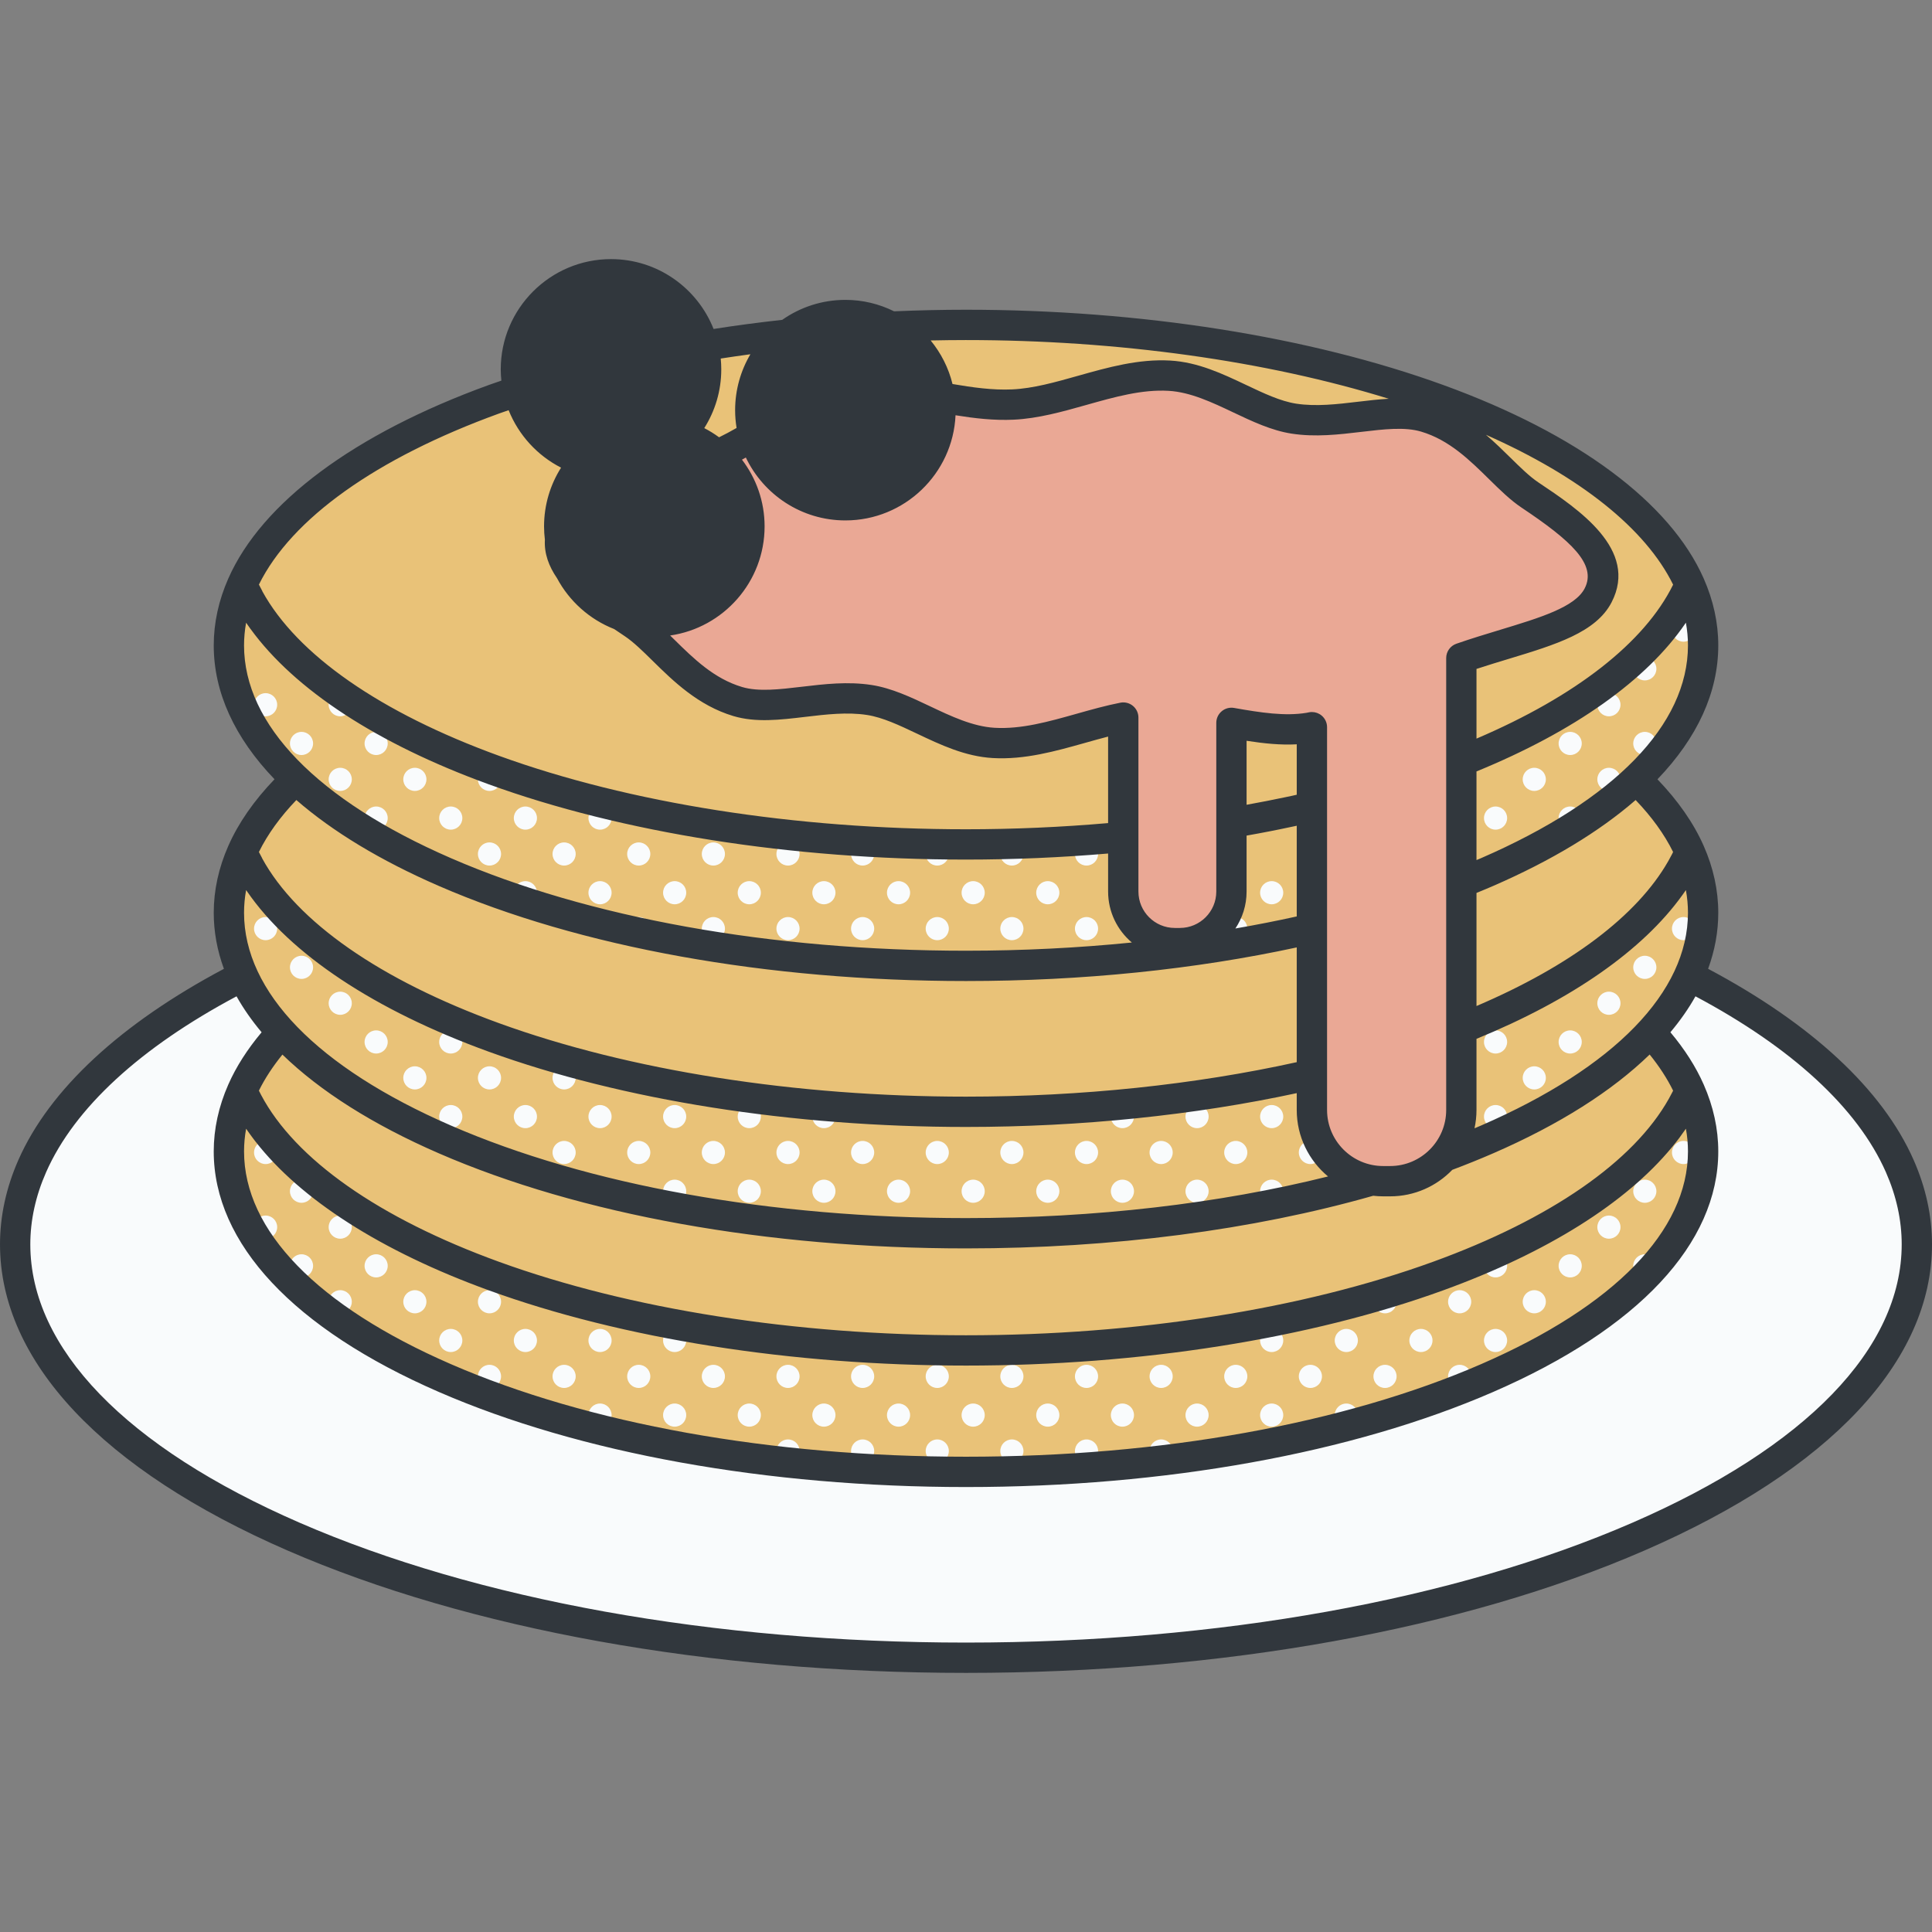 <svg id="Capa_1" enable-background="new 0 0 509.934 509.934" height="512" viewBox="0 0 509.934 509.934" width="512" xmlns="http://www.w3.org/2000/svg"><rect x="0" y="0" width="509.934" height="509.934" fill="#808080" stroke="none"/><g><path d="m501.415 307.752c-22.224-50.376-124.103-88.442-246.448-88.442s-224.224 38.066-246.448 88.442c-2.954 6.695-4.519 13.605-4.519 20.675 0 60.263 112.362 109.116 250.967 109.116s250.967-48.853 250.967-109.116c0-7.07-1.565-13.98-4.519-20.675z" fill="#f9fbfc"/><path d="m446.019 224.887c-2.972-6.737-7.784-13.189-14.196-19.256 11.356-10.741 17.699-22.692 17.699-35.289 0-5.48-1.213-10.837-3.503-16.027-17.229-39.052-96.207-68.562-191.052-68.562-94.844 0-173.823 29.51-191.052 68.562-2.29 5.19-3.503 10.547-3.503 16.027 0 12.596 6.342 24.548 17.699 35.289-6.412 6.066-11.223 12.519-14.196 19.256-2.29 5.19-3.503 10.547-3.503 16.028 0 11.134 4.957 21.763 13.948 31.499-4.559 4.939-8.085 10.108-10.445 15.458-2.29 5.19-3.503 10.547-3.503 16.027 0 46.717 87.105 84.589 194.555 84.589s194.555-37.872 194.555-84.589c0-5.48-1.213-10.837-3.503-16.027-2.36-5.35-5.886-10.518-10.445-15.458 8.991-9.736 13.948-20.366 13.948-31.499 0-5.481-1.213-10.838-3.503-16.028z" fill="#e9c278"/><g fill="#f9fbfc"><g><path d="m444.354 301.137c-1.687 0-3.055 1.368-3.055 3.055 0 1.688 1.368 3.056 3.055 3.056s3.055-1.368 3.055-3.056c.001-1.687-1.367-3.055-3.055-3.055z"/><path d="m431.08 314.412c0 1.688 1.368 3.055 3.055 3.055s3.055-1.368 3.055-3.055-1.368-3.055-3.055-3.055-3.055 1.367-3.055 3.055z"/><path d="m434.135 331.054c-1.687 0-3.055 1.368-3.055 3.055 0 1.612 1.252 2.918 2.834 3.033 1.136-1.154 2.209-2.322 3.229-3.503-.227-1.462-1.481-2.585-3.008-2.585z"/><path d="m421.602 323.89c0 1.688 1.368 3.055 3.055 3.055 1.688 0 3.056-1.368 3.056-3.055s-1.368-3.056-3.056-3.056c-1.687 0-3.055 1.368-3.055 3.056z"/><path d="m411.382 334.109c0 1.688 1.368 3.055 3.055 3.055 1.688 0 3.055-1.368 3.055-3.055s-1.368-3.055-3.055-3.055-3.055 1.368-3.055 3.055z"/><path d="m394.74 331.054c-1.688 0-3.055 1.368-3.055 3.055s1.368 3.055 3.055 3.055 3.055-1.368 3.055-3.055-1.367-3.055-3.055-3.055z"/><path d="m404.96 340.531c-1.687 0-3.055 1.368-3.055 3.056s1.368 3.055 3.055 3.055 3.055-1.368 3.055-3.055-1.368-3.056-3.055-3.056z"/><path d="m394.74 350.751c-1.688 0-3.055 1.368-3.055 3.055 0 1.688 1.368 3.055 3.055 3.055s3.055-1.368 3.055-3.055c.001-1.687-1.367-3.055-3.055-3.055z"/><path d="m385.262 340.531c-1.687 0-3.055 1.368-3.055 3.056s1.368 3.055 3.055 3.055 3.055-1.368 3.055-3.055-1.367-3.056-3.055-3.056z"/><path d="m371.988 353.806c0 1.688 1.368 3.055 3.055 3.055s3.055-1.368 3.055-3.055-1.368-3.055-3.055-3.055-3.055 1.368-3.055 3.055z"/><path d="m385.262 360.229c-1.687 0-3.055 1.368-3.055 3.055 0 1.688 1.368 3.055 3.055 3.055s3.055-1.368 3.055-3.055c.001-1.687-1.367-3.055-3.055-3.055z"/><path d="m365.565 346.642c1.688 0 3.055-1.368 3.055-3.055 0-1.119-.608-2.087-1.505-2.619-1.415.435-2.843.863-4.286 1.282-.199.405-.32.855-.32 1.337.001 1.688 1.369 3.055 3.056 3.055z"/><path d="m352.29 353.806c0 1.688 1.368 3.055 3.055 3.055 1.688 0 3.055-1.368 3.055-3.055s-1.368-3.055-3.055-3.055-3.055 1.368-3.055 3.055z"/><path d="m365.565 360.229c-1.687 0-3.055 1.368-3.055 3.055 0 1.688 1.368 3.055 3.055 3.055 1.688 0 3.055-1.368 3.055-3.055s-1.368-3.055-3.055-3.055z"/><path d="m358.401 373.504c0-1.687-1.368-3.055-3.055-3.055s-3.055 1.368-3.055 3.055c0 1.509 1.096 2.754 2.533 3.003.821-.214 1.637-.431 2.45-.65.682-.561 1.127-1.401 1.127-2.353z"/><path d="m335.648 350.751c-1.688 0-3.055 1.368-3.055 3.055 0 1.688 1.368 3.055 3.055 3.055s3.055-1.368 3.055-3.055c.001-1.687-1.367-3.055-3.055-3.055z"/><path d="m342.812 363.284c0 1.688 1.368 3.055 3.055 3.055s3.056-1.368 3.056-3.055-1.368-3.055-3.056-3.055c-1.687 0-3.055 1.368-3.055 3.055z"/><path d="m335.648 370.448c-1.688 0-3.055 1.368-3.055 3.055 0 1.688 1.368 3.055 3.055 3.055s3.055-1.368 3.055-3.055c.001-1.686-1.367-3.055-3.055-3.055z"/><path d="m323.115 363.284c0 1.688 1.368 3.055 3.055 3.055s3.055-1.368 3.055-3.055-1.368-3.055-3.055-3.055-3.055 1.368-3.055 3.055z"/><path d="m315.951 370.448c-1.688 0-3.055 1.368-3.055 3.055 0 1.688 1.368 3.055 3.055 3.055s3.055-1.368 3.055-3.055c0-1.686-1.368-3.055-3.055-3.055z"/><path d="m303.418 363.284c0 1.688 1.368 3.055 3.055 3.055 1.688 0 3.055-1.368 3.055-3.055s-1.368-3.055-3.055-3.055-3.055 1.368-3.055 3.055z"/><path d="m296.253 370.448c-1.687 0-3.055 1.368-3.055 3.055 0 1.688 1.368 3.055 3.055 3.055 1.688 0 3.055-1.368 3.055-3.055.001-1.686-1.367-3.055-3.055-3.055z"/><path d="m309.528 382.982c0-1.688-1.368-3.055-3.055-3.055s-3.055 1.368-3.055 3.055c0 1.161.655 2.158 1.607 2.675 1.165-.134 2.329-.27 3.486-.413.62-.56 1.017-1.361 1.017-2.262z"/><path d="m286.776 360.229c-1.687 0-3.055 1.368-3.055 3.055 0 1.688 1.368 3.055 3.055 3.055s3.055-1.368 3.055-3.055-1.368-3.055-3.055-3.055z"/><path d="m276.556 370.448c-1.687 0-3.055 1.368-3.055 3.055 0 1.688 1.368 3.055 3.055 3.055 1.688 0 3.055-1.368 3.055-3.055 0-1.686-1.367-3.055-3.055-3.055z"/><path d="m286.776 379.926c-1.687 0-3.055 1.368-3.055 3.055s1.368 3.055 3.055 3.055 3.055-1.368 3.055-3.055-1.368-3.055-3.055-3.055z"/><path d="m267.078 360.229c-1.687 0-3.055 1.368-3.055 3.055 0 1.688 1.368 3.055 3.055 3.055s3.055-1.368 3.055-3.055c.001-1.687-1.367-3.055-3.055-3.055z"/><path d="m253.803 373.504c0 1.688 1.368 3.055 3.055 3.055s3.055-1.368 3.055-3.055-1.368-3.055-3.055-3.055-3.055 1.368-3.055 3.055z"/><path d="m267.078 379.926c-1.687 0-3.055 1.368-3.055 3.055s1.368 3.055 3.055 3.055 3.055-1.368 3.055-3.055-1.367-3.055-3.055-3.055z"/><path d="m247.381 360.229c-1.687 0-3.055 1.368-3.055 3.055 0 1.688 1.368 3.055 3.055 3.055s3.055-1.368 3.055-3.055-1.368-3.055-3.055-3.055z"/><path d="m234.106 373.504c0 1.688 1.368 3.055 3.055 3.055s3.055-1.368 3.055-3.055-1.368-3.055-3.055-3.055c-1.687-.001-3.055 1.368-3.055 3.055z"/><path d="m247.381 379.926c-1.687 0-3.055 1.368-3.055 3.055s1.368 3.055 3.055 3.055 3.055-1.368 3.055-3.055-1.368-3.055-3.055-3.055z"/><path d="m227.684 360.229c-1.687 0-3.055 1.368-3.055 3.055 0 1.688 1.368 3.055 3.055 3.055s3.055-1.368 3.055-3.055-1.368-3.055-3.055-3.055z"/><path d="m217.464 370.448c-1.687 0-3.055 1.368-3.055 3.055 0 1.688 1.368 3.055 3.055 3.055s3.055-1.368 3.055-3.055c0-1.686-1.368-3.055-3.055-3.055z"/><path d="m227.684 379.926c-1.687 0-3.055 1.368-3.055 3.055s1.368 3.055 3.055 3.055 3.055-1.368 3.055-3.055-1.368-3.055-3.055-3.055z"/><path d="m204.931 363.284c0 1.688 1.368 3.055 3.055 3.055s3.055-1.368 3.055-3.055-1.368-3.055-3.055-3.055-3.055 1.368-3.055 3.055z"/><path d="m197.767 370.448c-1.687 0-3.055 1.368-3.055 3.055 0 1.688 1.368 3.055 3.055 3.055s3.055-1.368 3.055-3.055c0-1.686-1.368-3.055-3.055-3.055z"/><path d="m211.042 382.982c0-1.688-1.368-3.055-3.055-3.055s-3.055 1.368-3.055 3.055c0 1.403.952 2.573 2.241 2.932.331.036.664.07.995.105 1.6-.095 2.874-1.412 2.874-3.037z"/><path d="m178.069 350.751c-1.687 0-3.055 1.368-3.055 3.055 0 1.688 1.368 3.055 3.055 3.055s3.055-1.368 3.055-3.055c.001-1.687-1.367-3.055-3.055-3.055z"/><path d="m185.233 363.284c0 1.688 1.368 3.055 3.055 3.055s3.055-1.368 3.055-3.055-1.368-3.055-3.055-3.055-3.055 1.368-3.055 3.055z"/><path d="m178.069 370.448c-1.687 0-3.055 1.368-3.055 3.055 0 1.688 1.368 3.055 3.055 3.055s3.055-1.368 3.055-3.055c.001-1.686-1.367-3.055-3.055-3.055z"/><path d="m191.344 382.982c0-1.688-1.368-3.055-3.055-3.055-1.655 0-2.995 1.319-3.046 2.961 1.973.33 3.962.646 5.965.948.08-.273.136-.556.136-.854z"/><path d="m158.372 350.751c-1.687 0-3.055 1.368-3.055 3.055 0 1.688 1.368 3.055 3.055 3.055s3.055-1.368 3.055-3.055-1.368-3.055-3.055-3.055z"/><path d="m165.536 363.284c0 1.688 1.368 3.055 3.055 3.055s3.055-1.368 3.055-3.055-1.368-3.055-3.055-3.055-3.055 1.368-3.055 3.055z"/><path d="m158.372 370.448c-1.687 0-3.055 1.368-3.055 3.055 0 1.688 1.368 3.055 3.055 3.055s3.055-1.368 3.055-3.055c0-1.686-1.368-3.055-3.055-3.055z"/><path d="m135.619 353.806c0 1.688 1.368 3.055 3.055 3.055s3.055-1.368 3.055-3.055-1.368-3.055-3.055-3.055-3.055 1.368-3.055 3.055z"/><path d="m148.894 360.229c-1.687 0-3.055 1.368-3.055 3.055 0 1.688 1.368 3.055 3.055 3.055s3.055-1.368 3.055-3.055c.001-1.687-1.367-3.055-3.055-3.055z"/><path d="m129.197 340.531c-1.687 0-3.055 1.368-3.055 3.056s1.368 3.055 3.055 3.055 3.055-1.368 3.055-3.055-1.368-3.056-3.055-3.056z"/><path d="m118.977 350.751c-1.687 0-3.055 1.368-3.055 3.055 0 1.688 1.368 3.055 3.055 3.055s3.055-1.368 3.055-3.055c.001-1.687-1.367-3.055-3.055-3.055z"/><path d="m129.197 360.229c-1.687 0-3.055 1.368-3.055 3.055 0 1.688 1.368 3.055 3.055 3.055s3.055-1.368 3.055-3.055-1.368-3.055-3.055-3.055z"/><circle cx="99.28" cy="334.109" r="3.055"/><path d="m106.444 343.587c0 1.688 1.368 3.055 3.055 3.055s3.055-1.368 3.055-3.055-1.368-3.056-3.055-3.056-3.055 1.369-3.055 3.056z"/><path d="m76.527 314.412c0 1.688 1.368 3.055 3.055 3.055s3.055-1.368 3.055-3.055-1.368-3.055-3.055-3.055-3.055 1.367-3.055 3.055z"/><path d="m89.802 320.834c-1.687 0-3.055 1.368-3.055 3.056s1.368 3.055 3.055 3.055 3.055-1.368 3.055-3.055-1.367-3.056-3.055-3.056z"/><circle cx="79.583" cy="334.109" r="3.055"/><path d="m89.802 340.531c-1.687 0-3.055 1.368-3.055 3.056s1.368 3.055 3.055 3.055 3.055-1.368 3.055-3.055-1.367-3.056-3.055-3.056z"/><path d="m70.105 301.137c-1.687 0-3.055 1.368-3.055 3.055 0 1.688 1.368 3.056 3.055 3.056s3.055-1.368 3.055-3.056c0-1.687-1.368-3.055-3.055-3.055z"/><path d="m73.16 323.89c0-1.688-1.368-3.056-3.055-3.056s-3.055 1.368-3.055 3.056 1.368 3.055 3.055 3.055 3.055-1.368 3.055-3.055z"/></g><g><path d="m444.354 242.045c-1.687 0-3.055 1.368-3.055 3.055s1.368 3.055 3.055 3.055 3.055-1.368 3.055-3.055-1.367-3.055-3.055-3.055z"/><path d="m431.08 255.32c0 1.688 1.368 3.056 3.055 3.056s3.055-1.368 3.055-3.056c0-1.687-1.368-3.055-3.055-3.055-1.687-.001-3.055 1.368-3.055 3.055z"/><path d="m421.602 264.798c0 1.688 1.368 3.055 3.055 3.055 1.688 0 3.056-1.368 3.056-3.055s-1.368-3.055-3.056-3.055c-1.687 0-3.055 1.367-3.055 3.055z"/><path d="m414.438 271.962c-1.687 0-3.055 1.368-3.055 3.056 0 1.687 1.368 3.055 3.055 3.055 1.688 0 3.055-1.368 3.055-3.055 0-1.688-1.368-3.056-3.055-3.056z"/><path d="m394.74 271.962c-1.688 0-3.055 1.368-3.055 3.056 0 1.687 1.368 3.055 3.055 3.055s3.055-1.368 3.055-3.055c.001-1.688-1.367-3.056-3.055-3.056z"/><path d="m404.96 281.44c-1.687 0-3.055 1.368-3.055 3.055 0 1.688 1.368 3.056 3.055 3.056s3.055-1.368 3.055-3.056c0-1.687-1.368-3.055-3.055-3.055z"/><path d="m394.74 291.659c-1.688 0-3.055 1.368-3.055 3.055s1.368 3.055 3.055 3.055 3.055-1.368 3.055-3.055-1.367-3.055-3.055-3.055z"/><path d="m335.648 291.659c-1.688 0-3.055 1.368-3.055 3.055s1.368 3.055 3.055 3.055 3.055-1.368 3.055-3.055-1.367-3.055-3.055-3.055z"/><path d="m345.868 301.137c-1.687 0-3.055 1.368-3.055 3.055 0 1.688 1.368 3.056 3.055 3.056s3.056-1.368 3.056-3.056c-.001-1.687-1.369-3.055-3.056-3.055z"/><path d="m335.648 311.357c-1.688 0-3.055 1.368-3.055 3.055s1.368 3.055 3.055 3.055 3.055-1.368 3.055-3.055-1.367-3.055-3.055-3.055z"/><path d="m315.951 291.659c-1.688 0-3.055 1.368-3.055 3.055s1.368 3.055 3.055 3.055 3.055-1.368 3.055-3.055-1.368-3.055-3.055-3.055z"/><path d="m323.115 304.192c0 1.688 1.368 3.056 3.055 3.056s3.055-1.368 3.055-3.056c0-1.687-1.368-3.055-3.055-3.055s-3.055 1.368-3.055 3.055z"/><path d="m315.951 311.357c-1.688 0-3.055 1.368-3.055 3.055s1.368 3.055 3.055 3.055 3.055-1.368 3.055-3.055-1.368-3.055-3.055-3.055z"/><path d="m296.253 291.659c-1.687 0-3.055 1.368-3.055 3.055s1.368 3.055 3.055 3.055c1.688 0 3.055-1.368 3.055-3.055s-1.367-3.055-3.055-3.055z"/><path d="m303.418 304.192c0 1.688 1.368 3.056 3.055 3.056 1.688 0 3.055-1.368 3.055-3.056 0-1.687-1.368-3.055-3.055-3.055s-3.055 1.368-3.055 3.055z"/><path d="m296.253 311.357c-1.687 0-3.055 1.368-3.055 3.055s1.368 3.055 3.055 3.055c1.688 0 3.055-1.368 3.055-3.055s-1.367-3.055-3.055-3.055z"/><path d="m283.72 304.192c0 1.688 1.368 3.056 3.055 3.056s3.055-1.368 3.055-3.056c0-1.687-1.368-3.055-3.055-3.055s-3.055 1.368-3.055 3.055z"/><path d="m276.556 311.357c-1.687 0-3.055 1.368-3.055 3.055s1.368 3.055 3.055 3.055c1.688 0 3.055-1.368 3.055-3.055s-1.367-3.055-3.055-3.055z"/><path d="m264.023 304.192c0 1.688 1.368 3.056 3.055 3.056s3.055-1.368 3.055-3.056c0-1.687-1.368-3.055-3.055-3.055s-3.055 1.368-3.055 3.055z"/><path d="m256.859 311.357c-1.687 0-3.055 1.368-3.055 3.055s1.368 3.055 3.055 3.055 3.055-1.368 3.055-3.055-1.368-3.055-3.055-3.055z"/><path d="m244.326 304.192c0 1.688 1.368 3.056 3.055 3.056s3.055-1.368 3.055-3.056c0-1.687-1.368-3.055-3.055-3.055s-3.055 1.368-3.055 3.055z"/><path d="m237.161 311.357c-1.688 0-3.055 1.368-3.055 3.055s1.368 3.055 3.055 3.055 3.055-1.368 3.055-3.055-1.367-3.055-3.055-3.055z"/><path d="m214.409 294.715c0 1.688 1.368 3.055 3.055 3.055s3.055-1.368 3.055-3.055c0-1.201-.699-2.229-1.706-2.729-.741-.061-1.483-.121-2.221-.185-1.26.377-2.183 1.531-2.183 2.914z"/><path d="m224.628 304.192c0 1.688 1.368 3.056 3.055 3.056s3.055-1.368 3.055-3.056c0-1.687-1.368-3.055-3.055-3.055s-3.055 1.368-3.055 3.055z"/><path d="m217.464 311.357c-1.687 0-3.055 1.368-3.055 3.055s1.368 3.055 3.055 3.055 3.055-1.368 3.055-3.055-1.368-3.055-3.055-3.055z"/><path d="m197.767 291.659c-1.687 0-3.055 1.368-3.055 3.055s1.368 3.055 3.055 3.055 3.055-1.368 3.055-3.055-1.368-3.055-3.055-3.055z"/><path d="m204.931 304.192c0 1.688 1.368 3.056 3.055 3.056s3.055-1.368 3.055-3.056c0-1.687-1.368-3.055-3.055-3.055s-3.055 1.368-3.055 3.055z"/><path d="m197.767 311.357c-1.687 0-3.055 1.368-3.055 3.055s1.368 3.055 3.055 3.055 3.055-1.368 3.055-3.055-1.368-3.055-3.055-3.055z"/><path d="m178.069 291.659c-1.687 0-3.055 1.368-3.055 3.055s1.368 3.055 3.055 3.055 3.055-1.368 3.055-3.055-1.367-3.055-3.055-3.055z"/><path d="m185.233 304.192c0 1.688 1.368 3.056 3.055 3.056s3.055-1.368 3.055-3.056c0-1.687-1.368-3.055-3.055-3.055s-3.055 1.368-3.055 3.055z"/><path d="m178.069 311.357c-1.687 0-3.055 1.368-3.055 3.055s1.368 3.055 3.055 3.055 3.055-1.368 3.055-3.055-1.367-3.055-3.055-3.055z"/><path d="m155.317 294.715c0 1.688 1.368 3.055 3.055 3.055s3.055-1.368 3.055-3.055-1.368-3.055-3.055-3.055c-1.687-.001-3.055 1.367-3.055 3.055z"/><path d="m168.592 301.137c-1.687 0-3.055 1.368-3.055 3.055 0 1.688 1.368 3.056 3.055 3.056s3.055-1.368 3.055-3.056c0-1.687-1.368-3.055-3.055-3.055z"/><path d="m148.894 281.44c-1.687 0-3.055 1.368-3.055 3.055 0 1.688 1.368 3.056 3.055 3.056s3.055-1.368 3.055-3.056c.001-1.687-1.367-3.055-3.055-3.055z"/><path d="m135.619 294.715c0 1.688 1.368 3.055 3.055 3.055s3.055-1.368 3.055-3.055-1.368-3.055-3.055-3.055c-1.687-.001-3.055 1.367-3.055 3.055z"/><path d="m148.894 301.137c-1.687 0-3.055 1.368-3.055 3.055 0 1.688 1.368 3.056 3.055 3.056s3.055-1.368 3.055-3.056c.001-1.687-1.367-3.055-3.055-3.055z"/><path d="m118.977 271.962c-1.687 0-3.055 1.368-3.055 3.056 0 1.687 1.368 3.055 3.055 3.055s3.055-1.368 3.055-3.055c.001-1.688-1.367-3.056-3.055-3.056z"/><path d="m126.142 284.495c0 1.688 1.368 3.056 3.055 3.056s3.055-1.368 3.055-3.056c0-1.687-1.368-3.055-3.055-3.055-1.688 0-3.055 1.368-3.055 3.055z"/><path d="m118.977 291.659c-1.687 0-3.055 1.368-3.055 3.055s1.368 3.055 3.055 3.055 3.055-1.368 3.055-3.055-1.367-3.055-3.055-3.055z"/><path d="m96.225 275.017c0 1.687 1.368 3.055 3.055 3.055s3.055-1.368 3.055-3.055c0-1.688-1.368-3.056-3.055-3.056s-3.055 1.369-3.055 3.056z"/><path d="m109.499 281.44c-1.687 0-3.055 1.368-3.055 3.055 0 1.688 1.368 3.056 3.055 3.056s3.055-1.368 3.055-3.056c.001-1.687-1.367-3.055-3.055-3.055z"/><path d="m79.583 258.375c1.687 0 3.055-1.368 3.055-3.056 0-1.687-1.368-3.055-3.055-3.055s-3.055 1.368-3.055 3.055c-.001 1.688 1.367 3.056 3.055 3.056z"/><path d="m86.747 264.798c0 1.688 1.368 3.055 3.055 3.055s3.055-1.368 3.055-3.055-1.368-3.055-3.055-3.055-3.055 1.367-3.055 3.055z"/><path d="m70.105 242.045c-1.687 0-3.055 1.368-3.055 3.055s1.368 3.055 3.055 3.055 3.055-1.368 3.055-3.055-1.368-3.055-3.055-3.055z"/></g><g><path d="m444.354 163.256c-1.687 0-3.055 1.368-3.055 3.055 0 1.688 1.368 3.056 3.055 3.056s3.055-1.368 3.055-3.056c.001-1.687-1.367-3.055-3.055-3.055z"/><path d="m434.135 173.475c-1.687 0-3.055 1.368-3.055 3.055s1.368 3.055 3.055 3.055 3.055-1.368 3.055-3.055-1.368-3.055-3.055-3.055z"/><path d="m434.135 193.173c-1.687 0-3.055 1.368-3.055 3.055s1.368 3.055 3.055 3.055 3.055-1.368 3.055-3.055-1.368-3.055-3.055-3.055z"/><path d="m424.657 182.953c-1.687 0-3.055 1.368-3.055 3.055 0 1.688 1.368 3.056 3.055 3.056 1.688 0 3.056-1.368 3.056-3.056-.001-1.687-1.369-3.055-3.056-3.055z"/><path d="m411.382 196.228c0 1.688 1.368 3.055 3.055 3.055 1.688 0 3.055-1.368 3.055-3.055s-1.368-3.055-3.055-3.055-3.055 1.367-3.055 3.055z"/><path d="m424.657 202.651c-1.687 0-3.055 1.367-3.055 3.055s1.368 3.055 3.055 3.055c1.688 0 3.056-1.368 3.056-3.055s-1.369-3.055-3.056-3.055z"/><path d="m414.438 212.87c-1.687 0-3.055 1.368-3.055 3.055 0 1.603 1.24 2.904 2.81 3.031 1.056-.653 2.088-1.313 3.103-1.979.121-.329.197-.68.197-1.051 0-1.688-1.368-3.056-3.055-3.056z"/><path d="m401.904 205.706c0 1.688 1.368 3.055 3.055 3.055s3.055-1.368 3.055-3.055-1.368-3.055-3.055-3.055-3.055 1.367-3.055 3.055z"/><path d="m394.74 212.87c-1.688 0-3.055 1.368-3.055 3.055s1.368 3.055 3.055 3.055 3.055-1.368 3.055-3.055-1.367-3.055-3.055-3.055z"/><path d="m335.648 232.567c-1.688 0-3.055 1.367-3.055 3.055s1.368 3.056 3.055 3.056 3.055-1.368 3.055-3.056-1.367-3.055-3.055-3.055z"/><path d="m326.17 242.045c-1.688 0-3.055 1.368-3.055 3.055s1.368 3.055 3.055 3.055 3.055-1.368 3.055-3.055-1.367-3.055-3.055-3.055z"/><path d="m286.776 222.348c-1.687 0-3.055 1.368-3.055 3.055s1.368 3.055 3.055 3.055 3.055-1.368 3.055-3.055-1.368-3.055-3.055-3.055z"/><path d="m273.501 235.622c0 1.688 1.368 3.056 3.055 3.056 1.688 0 3.055-1.368 3.055-3.056s-1.368-3.055-3.055-3.055-3.055 1.368-3.055 3.055z"/><path d="m286.776 242.045c-1.687 0-3.055 1.368-3.055 3.055s1.368 3.055 3.055 3.055 3.055-1.368 3.055-3.055-1.368-3.055-3.055-3.055z"/><path d="m264.023 225.403c0 1.688 1.368 3.055 3.055 3.055s3.055-1.368 3.055-3.055c0-1.199-.697-2.227-1.703-2.727-.943.028-1.89.049-2.836.071-.933.523-1.571 1.51-1.571 2.656z"/><path d="m253.803 235.622c0 1.688 1.368 3.056 3.055 3.056s3.055-1.368 3.055-3.056-1.368-3.055-3.055-3.055-3.055 1.368-3.055 3.055z"/><path d="m267.078 242.045c-1.687 0-3.055 1.368-3.055 3.055s1.368 3.055 3.055 3.055 3.055-1.368 3.055-3.055-1.367-3.055-3.055-3.055z"/><path d="m244.326 225.403c0 1.688 1.368 3.055 3.055 3.055s3.055-1.368 3.055-3.055c0-1.082-.566-2.027-1.414-2.57-1.065-.014-2.131-.028-3.192-.049-.897.532-1.504 1.5-1.504 2.619z"/><path d="m234.106 235.622c0 1.688 1.368 3.056 3.055 3.056s3.055-1.368 3.055-3.056-1.368-3.055-3.055-3.055-3.055 1.368-3.055 3.055z"/><path d="m247.381 242.045c-1.687 0-3.055 1.368-3.055 3.055s1.368 3.055 3.055 3.055 3.055-1.368 3.055-3.055-1.368-3.055-3.055-3.055z"/><path d="m227.684 222.348c-1.687 0-3.055 1.368-3.055 3.055s1.368 3.055 3.055 3.055 3.055-1.368 3.055-3.055-1.368-3.055-3.055-3.055z"/><path d="m214.409 235.622c0 1.688 1.368 3.056 3.055 3.056s3.055-1.368 3.055-3.056-1.368-3.055-3.055-3.055-3.055 1.368-3.055 3.055z"/><path d="m227.684 242.045c-1.687 0-3.055 1.368-3.055 3.055s1.368 3.055 3.055 3.055 3.055-1.368 3.055-3.055-1.368-3.055-3.055-3.055z"/><path d="m207.986 222.348c-1.687 0-3.055 1.368-3.055 3.055s1.368 3.055 3.055 3.055 3.055-1.368 3.055-3.055-1.367-3.055-3.055-3.055z"/><path d="m194.712 235.622c0 1.688 1.368 3.056 3.055 3.056s3.055-1.368 3.055-3.056-1.368-3.055-3.055-3.055c-1.688 0-3.055 1.368-3.055 3.055z"/><path d="m207.986 242.045c-1.687 0-3.055 1.368-3.055 3.055s1.368 3.055 3.055 3.055 3.055-1.368 3.055-3.055-1.367-3.055-3.055-3.055z"/><path d="m188.289 222.348c-1.687 0-3.055 1.368-3.055 3.055s1.368 3.055 3.055 3.055 3.055-1.368 3.055-3.055-1.368-3.055-3.055-3.055z"/><path d="m178.069 232.567c-1.687 0-3.055 1.367-3.055 3.055s1.368 3.056 3.055 3.056 3.055-1.368 3.055-3.056-1.367-3.055-3.055-3.055z"/><path d="m188.289 242.045c-1.687 0-3.055 1.368-3.055 3.055s1.368 3.055 3.055 3.055 3.055-1.368 3.055-3.055-1.368-3.055-3.055-3.055z"/><path d="m158.372 212.87c-1.687 0-3.055 1.368-3.055 3.055s1.368 3.055 3.055 3.055 3.055-1.368 3.055-3.055-1.368-3.055-3.055-3.055z"/><path d="m165.536 225.403c0 1.688 1.368 3.055 3.055 3.055s3.055-1.368 3.055-3.055-1.368-3.055-3.055-3.055-3.055 1.368-3.055 3.055z"/><path d="m158.372 232.567c-1.687 0-3.055 1.367-3.055 3.055s1.368 3.056 3.055 3.056 3.055-1.368 3.055-3.056-1.368-3.055-3.055-3.055z"/><path d="m171.647 245.1c0-1.688-1.368-3.055-3.055-3.055s-3.055 1.368-3.055 3.055c0 .133.023.26.039.389 1.852.418 3.72.823 5.606 1.215.29-.467.465-1.013.465-1.604z"/><path d="m135.619 215.925c0 1.688 1.368 3.055 3.055 3.055s3.055-1.368 3.055-3.055-1.368-3.055-3.055-3.055-3.055 1.368-3.055 3.055z"/><path d="m145.839 225.403c0 1.688 1.368 3.055 3.055 3.055s3.055-1.368 3.055-3.055-1.368-3.055-3.055-3.055-3.055 1.368-3.055 3.055z"/><path d="m141.73 235.622c0-1.688-1.368-3.055-3.055-3.055-1.688 0-3.055 1.367-3.055 3.055 0 .628.19 1.21.515 1.695 1.178.396 2.367.786 3.567 1.171 1.179-.423 2.028-1.54 2.028-2.866z"/><path d="m126.142 205.706c0 1.688 1.368 3.055 3.055 3.055s3.055-1.368 3.055-3.055c0-.805-.318-1.532-.826-2.078-.868-.311-1.729-.625-2.585-.942-1.518.178-2.699 1.454-2.699 3.02z"/><path d="m115.922 215.925c0 1.688 1.368 3.055 3.055 3.055s3.055-1.368 3.055-3.055-1.368-3.055-3.055-3.055-3.055 1.368-3.055 3.055z"/><path d="m129.197 222.348c-1.687 0-3.055 1.368-3.055 3.055s1.368 3.055 3.055 3.055 3.055-1.368 3.055-3.055-1.368-3.055-3.055-3.055z"/><path d="m99.28 193.173c-1.687 0-3.055 1.368-3.055 3.055s1.368 3.055 3.055 3.055 3.055-1.368 3.055-3.055-1.368-3.055-3.055-3.055z"/><path d="m106.444 205.706c0 1.688 1.368 3.055 3.055 3.055s3.055-1.368 3.055-3.055-1.368-3.055-3.055-3.055-3.055 1.367-3.055 3.055z"/><path d="m99.28 212.87c-1.687 0-3.055 1.368-3.055 3.055s1.368 3.055 3.055 3.055 3.055-1.368 3.055-3.055-1.368-3.055-3.055-3.055z"/><path d="m86.747 186.008c0 1.688 1.368 3.056 3.055 3.056s3.055-1.368 3.055-3.056c0-.383-.079-.746-.208-1.085-.988-.649-1.961-1.303-2.909-1.964-1.658.034-2.993 1.383-2.993 3.049z"/><path d="m79.583 199.283c1.687 0 3.055-1.368 3.055-3.055s-1.368-3.055-3.055-3.055-3.055 1.368-3.055 3.055 1.367 3.055 3.055 3.055z"/><path d="m89.802 202.651c-1.687 0-3.055 1.367-3.055 3.055s1.368 3.055 3.055 3.055 3.055-1.368 3.055-3.055-1.367-3.055-3.055-3.055z"/><path d="m70.105 182.953c-1.687 0-3.055 1.368-3.055 3.055 0 1.688 1.368 3.056 3.055 3.056s3.055-1.368 3.055-3.056c0-1.687-1.368-3.055-3.055-3.055z"/></g></g><path d="m403.824 130.657c-7.647-5.106-14.815-16.751-27.573-20.566-9.761-2.919-22.585 2.287-34.755.403-10.471-1.621-20.91-10.642-32.816-11.332-14.021-.813-27.958 7-41.343 7.614-14.434.663-29.103-5.719-41.895-3.61-15.052 2.481-26.651 13.475-38.018 17.626-16.882 6.165-33.71 8.466-38.281 17.325-5.108 9.901 5.501 18.136 17.989 26.475 7.647 5.107 14.815 16.752 27.573 20.566 9.761 2.919 22.585-2.288 34.755-.403 10.471 1.622 20.91 10.642 32.816 11.332 11.544.669 23.031-4.501 34.2-6.694v45.926c0 7.514 6.092 13.606 13.606 13.606h1.338c7.514 0 13.606-6.092 13.606-13.606v-44.526c7.126 1.26 14.045 2.353 20.488 1.291.253-.042.498-.105.749-.152v101.034c0 10.382 8.416 18.798 18.798 18.798h1.848c10.382 0 18.798-8.416 18.798-18.798v-119.28c16.131-5.6 31.732-8.074 36.106-16.552 5.108-9.902-5.501-18.137-17.989-26.477z" fill="#eaa895"/><path d="m505.075 306.137c-8.222-18.635-27.046-35.994-54.235-50.429 1.767-4.833 2.682-9.776 2.682-14.794 0-5.925-1.293-11.86-3.842-17.64 0-.001 0-.001-.001-.002-2.678-6.069-6.806-11.958-12.21-17.583 10.52-10.957 16.053-22.923 16.053-35.347 0-5.925-1.293-11.859-3.842-17.641 0-.001 0-.001-.001-.002-8.847-20.053-33.25-38.19-68.714-51.07-35.292-12.817-80.039-19.876-125.997-19.876-6.361 0-12.694.149-18.987.416-3.879-1.92-8.233-3.02-12.846-3.02-6.201 0-11.951 1.955-16.678 5.274-6.124.68-12.175 1.475-18.116 2.407-4.265-10.786-14.788-18.44-27.072-18.44-16.048 0-29.105 13.057-29.105 29.105 0 1.003.069 1.99.168 2.967-1.121.389-2.259.767-3.362 1.168-35.464 12.88-59.868 31.018-68.714 51.07-2.55 5.781-3.844 11.717-3.844 17.643 0 12.419 5.529 24.381 16.041 35.335-5.407 5.628-9.518 11.523-12.197 17.595-2.55 5.78-3.844 11.716-3.844 17.642 0 5.02.915 9.965 2.684 14.799-27.186 14.435-46.016 31.79-54.236 50.424-3.225 7.309-4.86 14.807-4.86 22.289 0 30.837 26.959 59.541 75.912 80.825 47.893 20.824 111.483 32.292 179.056 32.292 67.572 0 131.162-11.468 179.055-32.292 48.952-21.284 75.912-49.988 75.912-80.825-.001-7.482-1.636-14.982-4.86-22.29zm-60.939-70.013c.178-.249.353-.499.526-.749.104-.149.213-.298.314-.448.363 1.997.546 3.996.546 5.987 0 20.903-19.383 40.842-54.579 56.145-.58.252-1.173.497-1.759.745.339-1.561.522-3.179.522-4.84v-18.772c25.177-10.31 43.915-23.418 54.319-37.917.037-.05.074-.1.111-.151zm-2.782 66.61c.635-.771 1.25-1.547 1.837-2.328.03-.039.057-.079.087-.118.515-.689 1.008-1.381 1.485-2.076.069-.1.147-.199.215-.3.363 1.996.546 3.996.546 5.987 0 20.903-19.383 40.842-54.579 56.145-36.254 15.763-84.545 24.444-135.976 24.444s-99.722-8.681-135.976-24.444c-35.196-15.303-54.579-35.242-54.579-56.145 0-1.992.183-3.991.546-5.988.094.138.195.275.291.413.206.299.416.596.629.893.182.254.366.506.553.759.267.361.538.721.815 1.081.06.077.115.155.175.232 0-.002.001-.005.001-.007 11.915 15.313 33.19 28.975 61.548 39.274 35.292 12.817 80.039 19.876 125.997 19.876s90.705-7.059 125.997-19.876c27.403-9.952 48.193-23.045 60.314-37.734 0 .003 0 .005-.001.007.025-.03.048-.063.075-.095zm.138-14.643c-.031.063-.066.126-.098.189-.287.564-.586 1.128-.9 1.689-9.294 16.598-31.17 31.778-62.26 43.069-34.439 12.508-78.216 19.396-123.266 19.396-45.051 0-88.828-6.888-123.266-19.396-31.702-11.513-53.823-27.07-62.793-44.048 0 0 0 0 .001-.001-.198-.375-.388-.75-.575-1.126 1.591-3.229 3.688-6.403 6.207-9.515 9.939 9.644 23.806 18.46 41.26 26.049 37.239 16.191 86.662 25.107 139.166 25.107 38.721 0 75.759-4.855 107.478-13.896.859.099 1.731.155 2.616.155h1.848c6.44 0 12.26-2.688 16.41-6.996 3.707-1.392 7.315-2.849 10.815-4.371 17.465-7.593 31.338-16.416 41.278-26.066 2.522 3.117 4.596 6.299 6.189 9.532-.039.076-.072.153-.11.229zm.106-63.219c-.06.122-.113.245-.174.366s-.126.242-.188.363c-.298.576-.608 1.149-.935 1.722-8.189 14.344-25.78 27.613-50.594 38.208v-29.851c1.493-.608 2.973-1.224 4.427-1.856 15.39-6.691 27.996-14.336 37.576-22.662 4.246 4.431 7.574 9.018 9.888 13.71zm3.378-60.516c.363 1.997.546 3.996.546 5.987 0 20.903-19.383 40.842-54.579 56.145-.406.177-.827.345-1.237.519v-23.392c25.852-10.588 44.923-24.122 55.145-39.086.04-.058.086-.115.125-.173zm-3.372-10.045c-.01.019-.018.04-.028.059v.002c-7.539 15.251-25.694 29.4-51.87 40.578v-18.394c2.882-.948 5.739-1.814 8.522-2.658 12.362-3.746 23.037-6.983 27.138-14.932 7.189-13.933-8.765-24.586-19.322-31.636-2.321-1.55-4.788-3.977-7.4-6.546-1.953-1.921-4.083-4.013-6.455-6.031 24.875 11.017 42.131 24.772 49.415 39.558zm-186.637-64.557c40.108 0 79.189 5.472 111.587 15.496-2.652.139-5.371.459-8.155.79-5.434.645-11.055 1.311-16.291.501-4.147-.642-8.536-2.723-13.184-4.927-6.243-2.96-12.698-6.021-20.013-6.445-8.401-.487-16.506 1.8-24.346 4.011-6.101 1.721-11.864 3.346-17.412 3.6-5.14.235-10.485-.52-15.747-1.422-1.046-4.286-3.059-8.188-5.769-11.499 3.103-.065 6.212-.105 9.33-.105zm-64.594 7.742c0-.966-.05-1.921-.142-2.863 2.591-.402 5.201-.78 7.831-1.133-2.558 4.33-4.033 9.372-4.033 14.755 0 1.601.135 3.171.385 4.702-1.57.895-3.109 1.726-4.619 2.46-1.237-.901-2.539-1.719-3.912-2.42 2.84-4.492 4.49-9.806 4.49-15.501zm11.435 41.437c0-6.621-2.236-12.72-5.974-17.613.341-.182.682-.373 1.024-.562 4.686 9.808 14.702 16.602 26.277 16.602 15.596 0 28.364-12.332 29.071-27.757 5.007.808 10.121 1.409 15.316 1.169 6.467-.296 12.949-2.125 19.217-3.892 7.537-2.125 14.66-4.133 21.712-3.724 5.758.334 11.497 3.055 17.048 5.688 4.961 2.352 10.089 4.784 15.388 5.604 6.315.977 12.489.245 18.458-.463 5.878-.698 11.43-1.356 15.763-.061 7.41 2.215 12.758 7.476 17.929 12.564 2.89 2.842 5.618 5.527 8.568 7.497 13.025 8.698 19.926 14.974 16.655 21.315-2.55 4.942-11.725 7.723-22.349 10.944-3.723 1.128-7.572 2.295-11.514 3.663-1.609.559-2.688 2.075-2.688 3.779v119.28c0 8.16-6.638 14.798-14.798 14.798h-1.848c-8.16 0-14.798-6.638-14.798-14.798v-101.034c0-1.188-.528-2.314-1.441-3.074-.725-.603-1.631-.926-2.559-.926-.241 0-.484.022-.726.066-.151.028-.301.06-.45.092-.076.016-.151.034-.225.046-5.693.938-12.036-.026-19.141-1.283-1.165-.207-2.361.113-3.267.874-.906.76-1.43 1.882-1.43 3.065v44.526c0 5.297-4.309 9.606-9.605 9.606h-1.338c-5.297 0-9.606-4.309-9.606-9.606v-45.926c0-1.196-.535-2.329-1.458-3.089-.924-.76-2.139-1.067-3.312-.836-3.847.755-7.724 1.848-11.474 2.904-7.54 2.125-14.665 4.131-21.724 3.722-5.759-.334-11.499-3.056-17.05-5.688-4.959-2.352-10.088-4.784-15.386-5.605-6.317-.977-12.49-.245-18.458.463-5.876.696-11.43 1.356-15.763.061-7.409-2.215-12.757-7.476-17.929-12.564-.351-.345-.699-.688-1.046-1.027 14.076-2.029 24.931-14.168 24.931-28.8zm139.131 71.126c-.519.113-1.045.219-1.566.329-3.404.719-6.856 1.393-10.348 2.024v-16.89c4.603.716 8.965 1.164 13.238.931v13.311c-.443.098-.88.199-1.324.295zm1.324 7.888v23.936c-5.284 1.17-10.686 2.232-16.194 3.182 1.864-2.793 2.956-6.144 2.956-9.747v-14.77c2.148-.381 4.284-.776 6.4-1.191.748-.146 1.488-.298 2.231-.447 1.544-.313 3.08-.633 4.607-.963zm-210.562-108.797c.835-.303 1.701-.587 2.547-.884 2.631 6.569 7.577 11.971 13.839 15.166-2.839 4.492-4.49 9.806-4.49 15.501 0 1.19.08 2.361.22 3.515-.218 3.655 1.062 7.045 3.202 10.16 3.253 6.086 8.607 10.882 15.086 13.425.962.654 1.904 1.284 2.805 1.886 2.321 1.55 4.789 3.977 7.4 6.547 5.318 5.231 11.936 11.741 21.247 14.525 5.923 1.771 12.274 1.017 18.998.218 5.435-.646 11.055-1.312 16.291-.502 4.146.643 8.536 2.724 13.182 4.927 6.244 2.961 12.699 6.021 20.015 6.445 8.398.484 16.512-1.798 24.356-4.008 2.079-.585 4.093-1.153 6.075-1.661v22.835c-12.283 1.068-24.839 1.631-37.508 1.631-45.051 0-88.828-6.888-123.266-19.396-31.305-11.37-53.273-26.68-62.456-43.412.003-.009.007-.019.009-.028-.319-.582-.621-1.166-.912-1.751 8.587-17.403 30.981-33.38 63.36-45.139zm-67.289 61.193c0-1.992.183-3.991.546-5.988.096.142.2.282.298.423.199.288.401.575.607.862.093.129.18.26.274.39.001-.003.002-.006.002-.01 11.634 16.004 33.424 30.3 62.831 40.98 35.292 12.817 80.039 19.876 125.997 19.876 12.656 0 25.211-.551 37.508-1.599v10.041c0 5.39 2.44 10.216 6.267 13.448-14.184 1.425-28.844 2.166-43.776 2.166-51.431 0-99.722-8.681-135.976-24.444-35.195-15.303-54.578-35.242-54.578-56.145zm13.808 40.816c9.581 8.327 22.188 15.973 37.581 22.665 37.239 16.191 86.662 25.108 139.166 25.108 30.772 0 60.473-3.075 87.295-8.871v30.286c-26.845 5.929-56.773 9.101-87.295 9.101-45.051 0-88.828-6.888-123.266-19.396-31.379-11.396-53.38-26.752-62.524-43.53.004-.009.006-.018.01-.026-.295-.539-.581-1.079-.853-1.62 2.314-4.695 5.637-9.285 9.886-13.717zm-13.262 23.768c.068.1.144.198.213.297 11.368 16.557 33.558 31.365 63.799 42.348 35.292 12.817 80.039 19.876 125.997 19.876 30.434 0 60.318-3.113 87.295-8.926v4.443c0 7.051 3.219 13.364 8.263 17.549-28.746 7.167-61.458 10.99-95.558 10.99-51.431 0-99.722-8.681-135.976-24.444-35.196-15.303-54.579-35.242-54.579-56.145 0-1.992.183-3.991.546-5.988zm365.875 166.988c-46.91 20.396-109.366 31.628-175.865 31.628s-128.956-11.232-175.866-31.628c-45.851-19.935-71.102-46.033-71.102-73.488 0-6.362 1.406-12.775 4.179-19.06 7.478-16.95 24.913-32.908 50.253-46.397 1.807 3.228 4.024 6.393 6.617 9.489-3.751 4.465-6.711 9.078-8.794 13.799-2.55 5.78-3.844 11.716-3.844 17.642 0 24.286 21.091 46.831 59.389 63.481 37.239 16.191 86.662 25.107 139.166 25.107s101.927-8.917 139.166-25.107c38.297-16.651 59.389-39.196 59.389-63.481 0-5.925-1.293-11.86-3.842-17.64 0-.001 0-.002-.001-.003-2.083-4.722-5.039-9.336-8.791-13.802 2.592-3.095 4.809-6.259 6.616-9.487 25.341 13.489 42.775 29.448 50.253 46.399 2.772 6.284 4.178 12.697 4.178 19.06 0 27.455-25.251 53.553-71.101 73.488z" fill="#31373d"/></g></svg>